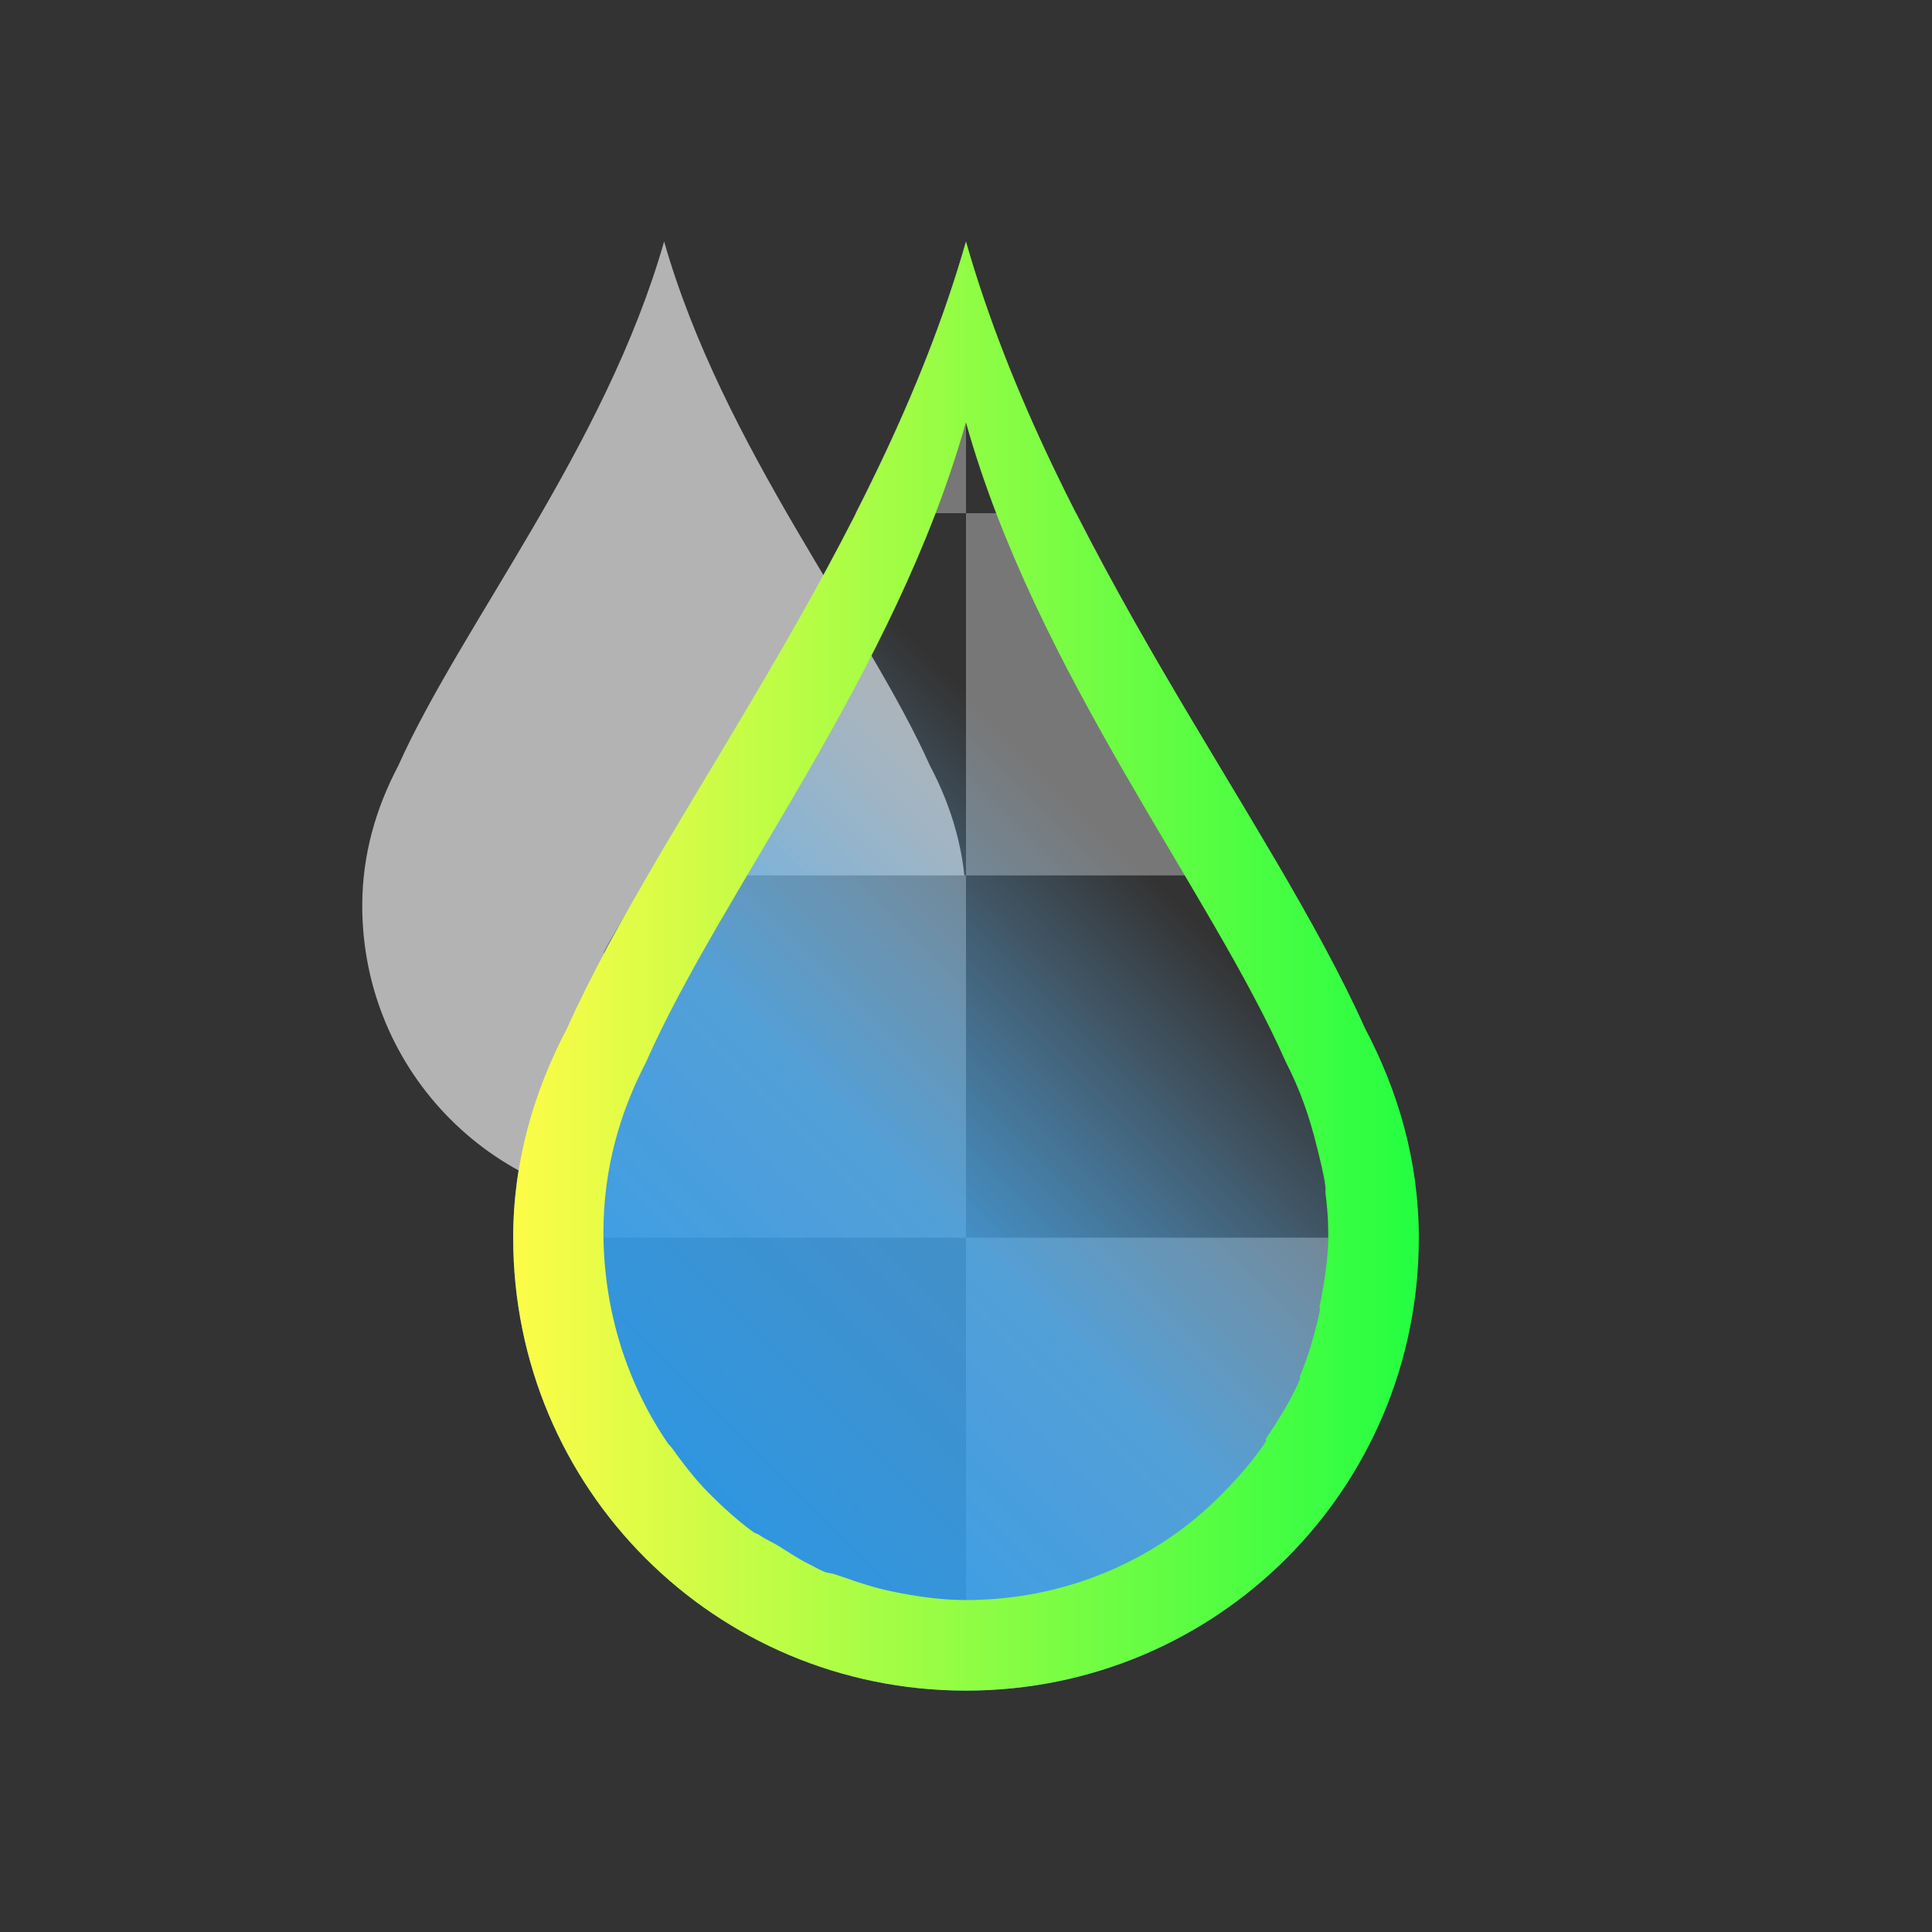 <svg width="32" height="32" viewBox="0 0 32 32" fill="none" xmlns="http://www.w3.org/2000/svg">
<rect x="0" y="0" width="32" height="32" fill="#333333" stroke="none"/>
<path d="M11 4C10.027 7.405 7.644 10.344 6.594 12.688C6.227 13.385 6 14.155 6 15.001C6 17.771 8.23 20.001 11 20.001C13.77 20.001 16 17.771 16 15.001C16 14.156 15.774 13.385 15.406 12.688C14.356 10.344 11.973 7.405 11 4Z" fill="#B3B3B3"/>
<path d="M16 4C15.552 5.572 14.902 7.066 14.171 8.5H16V4ZM16 8.5V14.5H21.25C20.192 12.679 18.933 10.669 17.828 8.5H16ZM16 14.5H10.75C10.499 14.932 10.219 15.355 10 15.766V20.5H16V14.5ZM16 20.5V26.5H20.5C21.072 26.071 21.571 25.572 22 25V20.5H16Z" fill="#777777"/>
<path d="M16 4C14.54 9.107 10.966 13.516 9.391 17.032C8.841 18.078 8.5 19.233 8.5 20.502C8.5 24.657 11.845 28.002 16 28.002C20.155 28.002 23.5 24.657 23.5 20.502C23.5 19.234 23.161 18.078 22.609 17.032C21.034 13.516 17.459 9.107 16 4Z" fill="url(#paint0_linear_10_18025)"/>
<path d="M16 4C14.54 9.107 10.966 13.516 9.391 17.032C8.841 18.078 8.5 19.233 8.5 20.502C8.5 24.657 11.845 28.002 16 28.002C20.155 28.002 23.5 24.657 23.5 20.502C23.5 19.234 23.161 18.078 22.609 17.032C21.034 13.516 17.459 9.109 16 4ZM16 7C17.167 11.15 20.037 14.737 21.297 17.59C21.53 18.04 21.688 18.491 21.812 18.997C21.863 19.206 21.925 19.435 21.953 19.654C21.958 19.684 21.951 19.718 21.953 19.748C21.979 19.966 22 20.179 22 20.405C22 20.437 22 20.467 22 20.5C21.994 20.889 21.933 21.258 21.859 21.625C21.853 21.655 21.865 21.689 21.859 21.72C21.779 22.085 21.672 22.46 21.53 22.798C21.524 22.811 21.537 22.831 21.53 22.845C21.382 23.195 21.175 23.517 20.968 23.828C20.96 23.84 20.976 23.864 20.968 23.875C20.758 24.187 20.527 24.453 20.265 24.72C19.987 25.002 19.703 25.247 19.373 25.47C18.416 26.125 17.245 26.502 15.998 26.502C15.583 26.502 15.172 26.442 14.779 26.36C14.5 26.303 14.245 26.221 13.982 26.127C13.936 26.11 13.888 26.098 13.841 26.08C13.781 26.056 13.713 26.058 13.654 26.034C13.558 25.993 13.466 25.939 13.372 25.892C13.209 25.811 13.059 25.706 12.902 25.61C12.796 25.544 12.678 25.495 12.574 25.423C12.546 25.404 12.508 25.396 12.479 25.377C12.211 25.181 11.962 24.955 11.729 24.72C11.505 24.49 11.306 24.232 11.12 23.97C11.102 23.957 11.092 23.935 11.074 23.923C10.392 22.934 9.995 21.712 9.995 20.407C9.995 19.377 10.258 18.444 10.699 17.595C11.959 14.739 14.829 11.15 15.995 7.005" fill="url(#paint1_linear_10_18025)"/>
<defs>
<linearGradient id="paint0_linear_10_18025" x1="8.5" y1="27.997" x2="26.5" y2="9.997" gradientUnits="userSpaceOnUse">
<stop stop-color="#1D99F3"/>
<stop offset="0.417" stop-color="#48ACF5" stop-opacity="0.761"/>
<stop offset="0.667" stop-color="#73C0F7" stop-opacity="0"/>
<stop offset="1" stop-color="#CAE7FC" stop-opacity="0"/>
</linearGradient>
<linearGradient id="paint1_linear_10_18025" x1="8.5" y1="16.001" x2="23.5" y2="16.001" gradientUnits="userSpaceOnUse">
<stop stop-color="#FDFC47"/>
<stop offset="1" stop-color="#24FE41"/>
</linearGradient>
</defs>
</svg>
